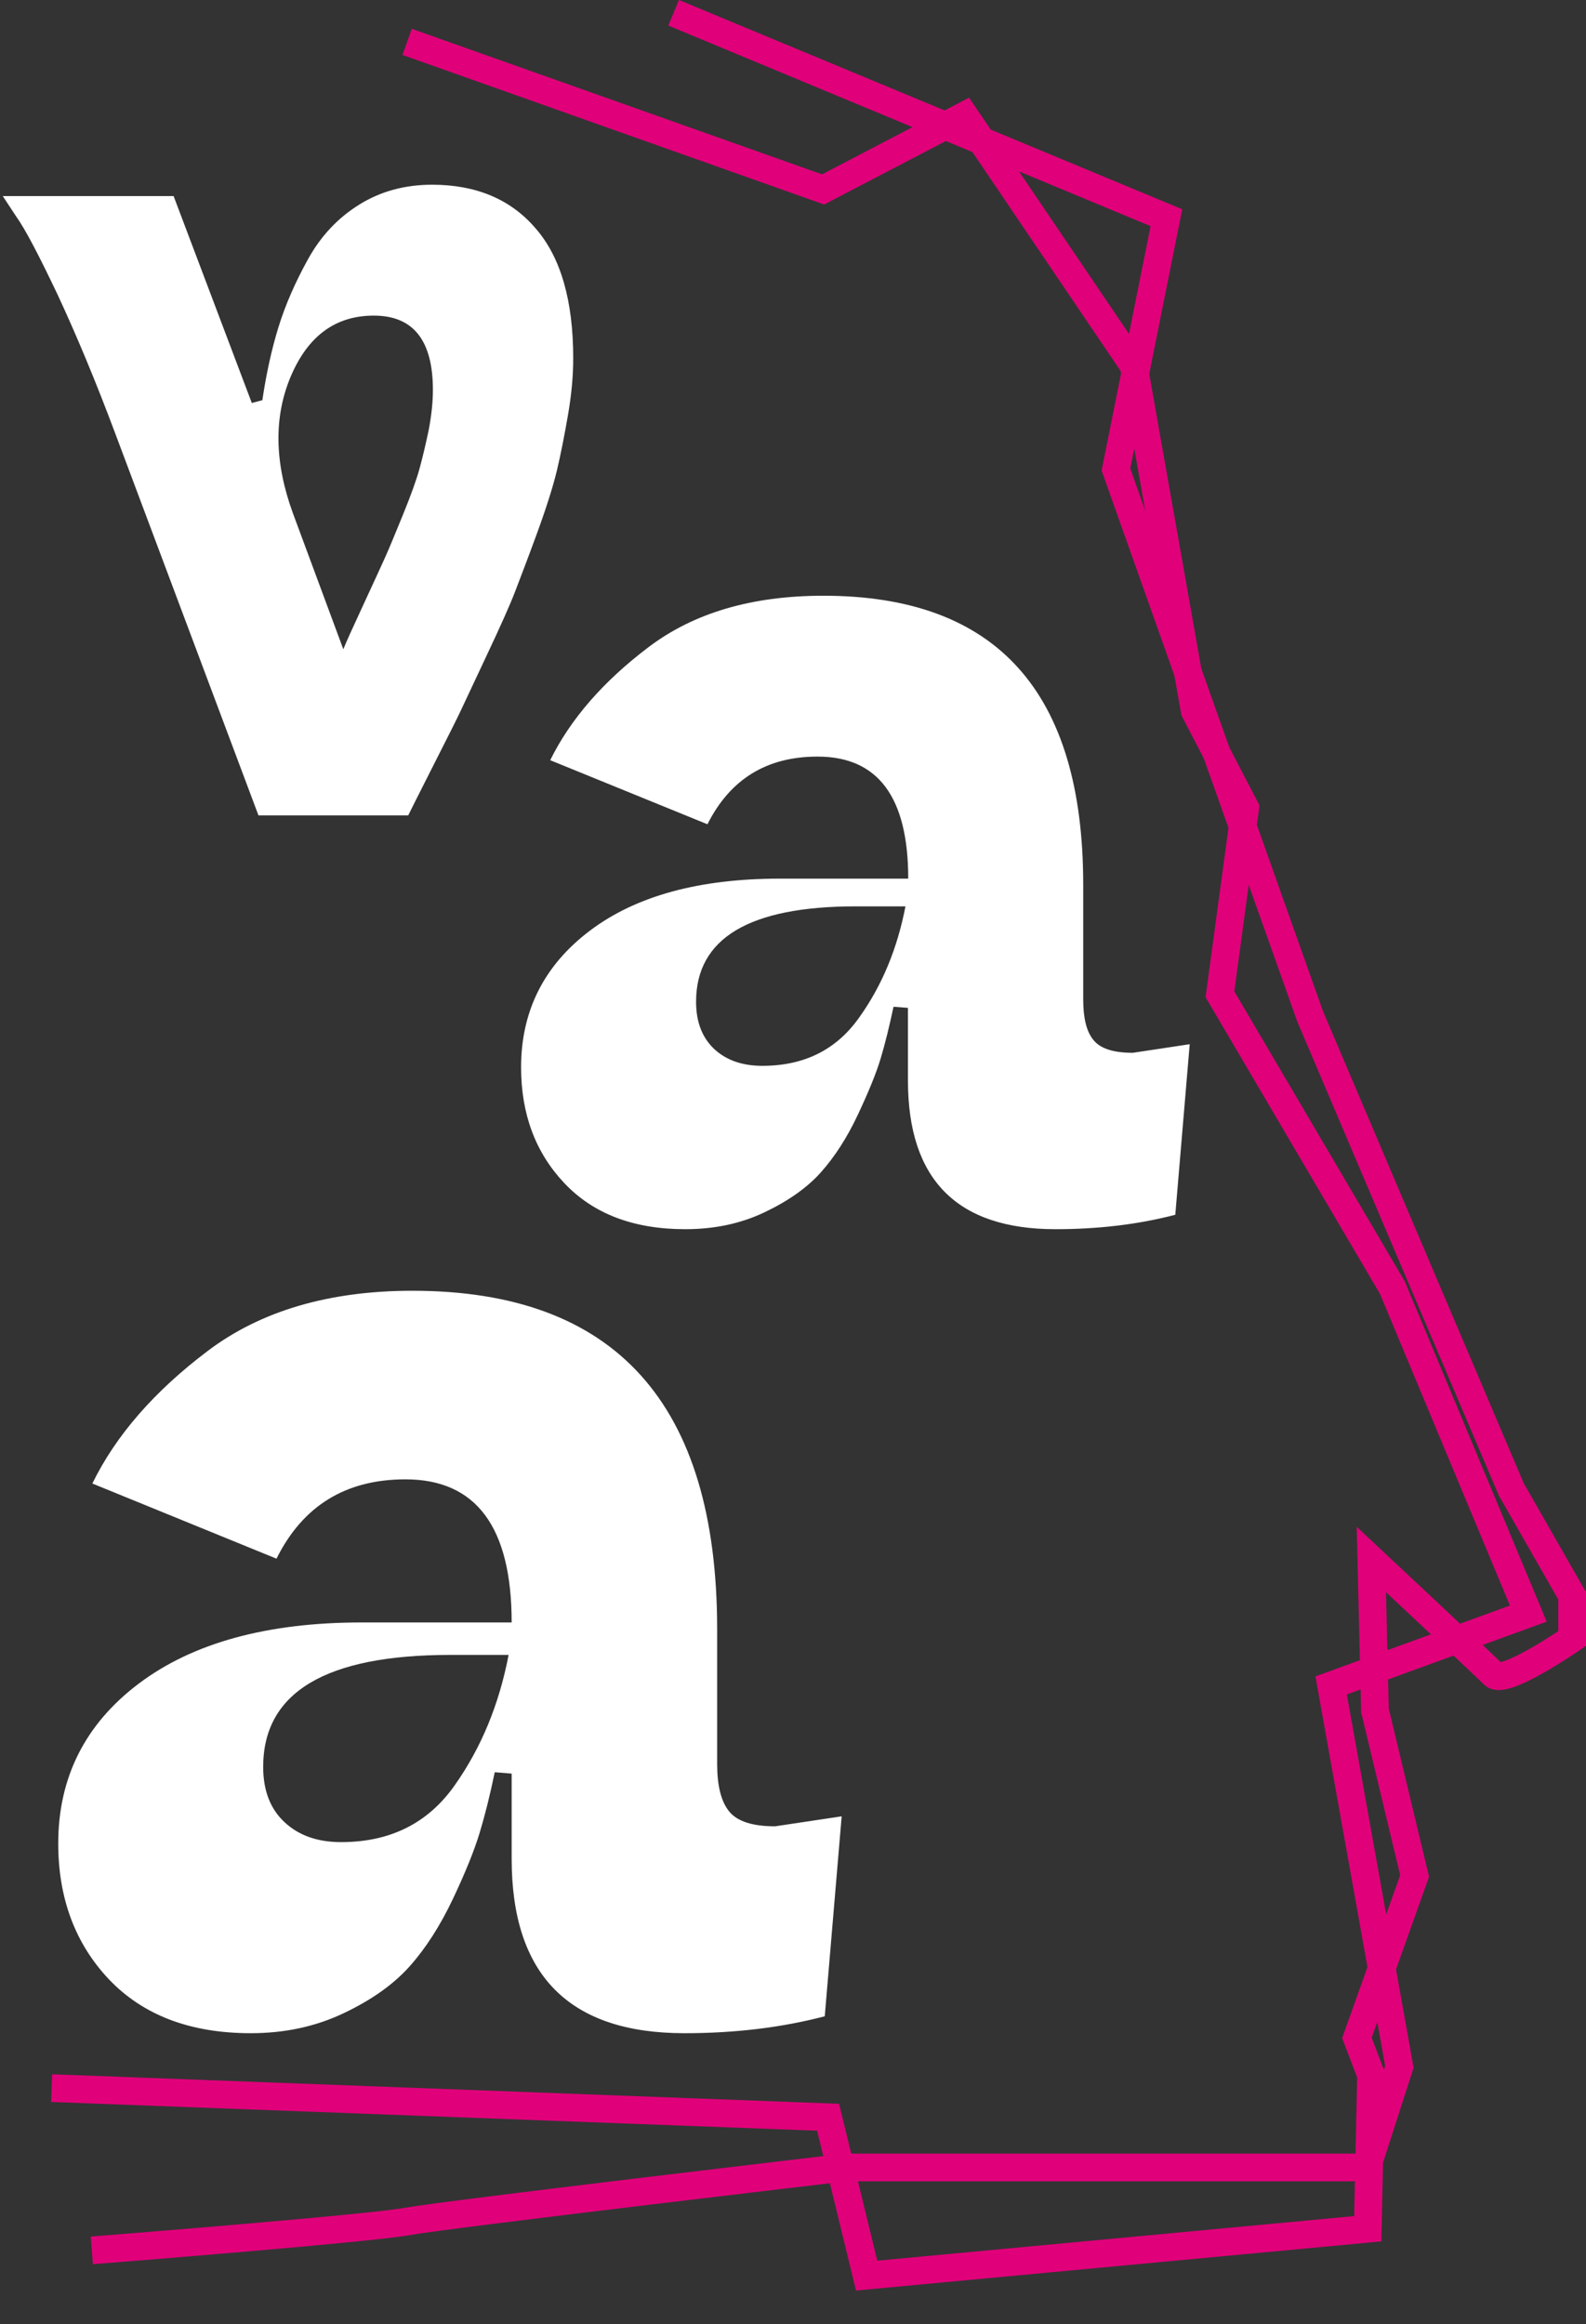 <?xml version="1.0" encoding="utf-8"?>
<!-- Generator: Adobe Illustrator 26.0.2, SVG Export Plug-In . SVG Version: 6.00 Build 0)  -->
<svg version="1.1" id="Layer_1" xmlns="http://www.w3.org/2000/svg" xmlns:xlink="http://www.w3.org/1999/xlink" x="0px" y="0px"
	 viewBox="0 0 571.9 838" style="enable-background:new 0 0 571.9 838;" xml:space="preserve">
<rect x="0" y="0" width="571.9" height="838" fill="#333333" stroke="none"/>
<style type="text/css">
	.st0{fill:none;stroke:#E0007A;stroke-width:10;stroke-miterlimit:10;}
	.st1{enable-background:new    ;}
	.st2{fill:#FFFFFF;}
</style>
<path id="Path_1" class="st0" d="M146.8,15.1l150,53.2l51-26.6l61,90.1l22,124.5l18.2,35l-9.1,67.2l62.2,105.8l49,117.5l-71.1,25.9
	l24.6,137.5l-11.7,36.3h-188c0,0-144,16.9-158.2,19.5c-14.3,2.6-113.6,10.4-113.6,10.4"/>
<path id="Path_2" class="st0" d="M242.9,4.6l177.7,73.9l-18.2,90.8l70,197.1L545,537.1l21.9,38.3v15.4c0,0-24.4,16.9-28.3,13
	s-44.1-41.5-44.1-41.5l1.3,54.4l14.3,59.7l-20.8,58.4l5.1,13.4l-1.2,55.4l-180.7,16.9l-13.9-57.1L18.6,752.9"/>
<g class="st1">
	<path class="st2" d="M206.7,129.2c0,6.2-0.6,13-1.9,20.5c-1.3,7.5-2.6,14.1-4,20c-1.4,5.8-3.8,13.4-7.2,22.7s-6.1,16.3-7.9,21
		c-1.8,4.7-5.2,12.3-10.1,22.7c-4.9,10.4-8,17-9.3,19.8c-1.3,2.8-4.7,9.6-10.3,20.6c-5.6,11-8.5,16.9-8.8,17.5h-54L41.6,156.4
		c-7.1-19-14.1-35.7-20.8-50.1C14,92,9.1,82.6,5.8,78L1,70.7h61.6l28.2,74.6l3.8-1c1.4-9.4,3.3-18.2,5.8-26.3
		c2.5-8.1,6.1-16.3,10.7-24.6c4.6-8.3,10.7-14.8,18.4-19.6c7.7-4.8,16.5-7.2,26.3-7.2c15.8,0,28.3,5.2,37.3,15.7
		C202.2,92.7,206.7,108.4,206.7,129.2z M123.8,234.1c0.9-2.3,3.3-7.6,7.2-16c3.9-8.4,6.5-14.1,7.9-17.2c1.4-3.1,3.5-8.2,6.4-15.3
		c2.9-7.1,4.9-12.7,6-16.7c1.1-4,2.2-8.7,3.3-13.9c1-5.3,1.5-10.1,1.5-14.4c0-17.9-7.1-26.8-21.3-26.8c-13.8,0-23.7,7.3-29.9,21.8
		c-6.2,14.6-6,31,0.7,49.4L123.8,234.1z"/>
</g>
<g class="st1">
	<path class="st2" d="M187.9,384.8c0-20.3,8.3-36.8,24.9-49.3c16.6-12.5,39.4-18.7,68.5-18.7h46.2c0-29.4-10.9-44-32.7-44
		c-18.3,0-31.5,8.1-39.7,24.4l-56.7-23.1c7.3-14.8,19.1-28.4,35.5-40.8c16.4-12.4,37.4-18.5,63-18.5c62.5,0,93.7,34.7,93.7,104.2
		v41.4c0,6.7,1.2,11.6,3.7,14.6c2.5,3.1,7.2,4.6,14.2,4.6l20.5-3.1l-5.2,61.5c-13.4,3.5-27.8,5.2-43.2,5.2
		c-35.5,0-53.2-17.9-53.2-53.6v-26.2l-5.2-0.4c-1.5,7-3,13.2-4.6,18.5c-1.6,5.4-4.4,12.2-8.3,20.5c-3.9,8.3-8.4,15.2-13.3,20.7
		c-4.9,5.5-11.7,10.3-20.3,14.4c-8.6,4.1-18.1,6.1-28.6,6.1c-18.6,0-33.1-5.5-43.6-16.6C193.1,415.6,187.9,401.7,187.9,384.8z
		 M326.5,326.8h-17.9c-38.4,0-57.6,11.5-57.6,34.4c0,7.3,2.2,12.9,6.5,17c4.4,4.1,10.2,6.1,17.4,6.1c15.1,0,26.7-5.8,34.9-17.4
		C318.1,355.3,323.6,341.9,326.5,326.8z"/>
</g>
<g class="st1">
	<path class="st2" d="M21,664.7c0-23.8,9.7-43.1,29.1-57.7c19.4-14.6,46.2-22,80.2-22h54.2c0-34.4-12.8-51.6-38.3-51.6
		c-21.5,0-37,9.5-46.5,28.6l-66.4-27.1c8.5-17.4,22.4-33.3,41.6-47.8c19.2-14.5,43.9-21.7,73.8-21.7c73.2,0,109.9,40.7,109.9,122.1
		V636c0,7.8,1.4,13.5,4.3,17.1c2.9,3.6,8.4,5.4,16.6,5.4l24-3.6l-6.1,72.1c-15.7,4.1-32.5,6.1-50.6,6.1c-41.6,0-62.3-21-62.3-62.9
		v-30.7l-6.1-0.5c-1.7,8.2-3.5,15.4-5.4,21.7c-1.9,6.3-5.1,14.3-9.7,24c-4.6,9.7-9.8,17.8-15.6,24.3c-5.8,6.5-13.7,12.1-23.8,16.9
		c-10.1,4.8-21.2,7.2-33.5,7.2c-21.8,0-38.8-6.5-51.1-19.4C27.1,700.8,21,684.4,21,664.7z M183.4,596.7h-21
		c-45,0-67.5,13.5-67.5,40.4c0,8.5,2.6,15.2,7.7,19.9c5.1,4.8,11.9,7.2,20.4,7.2c17.7,0,31.3-6.8,40.9-20.4
		C173.6,630.1,180,614.4,183.4,596.7z"/>
</g>
</svg>
